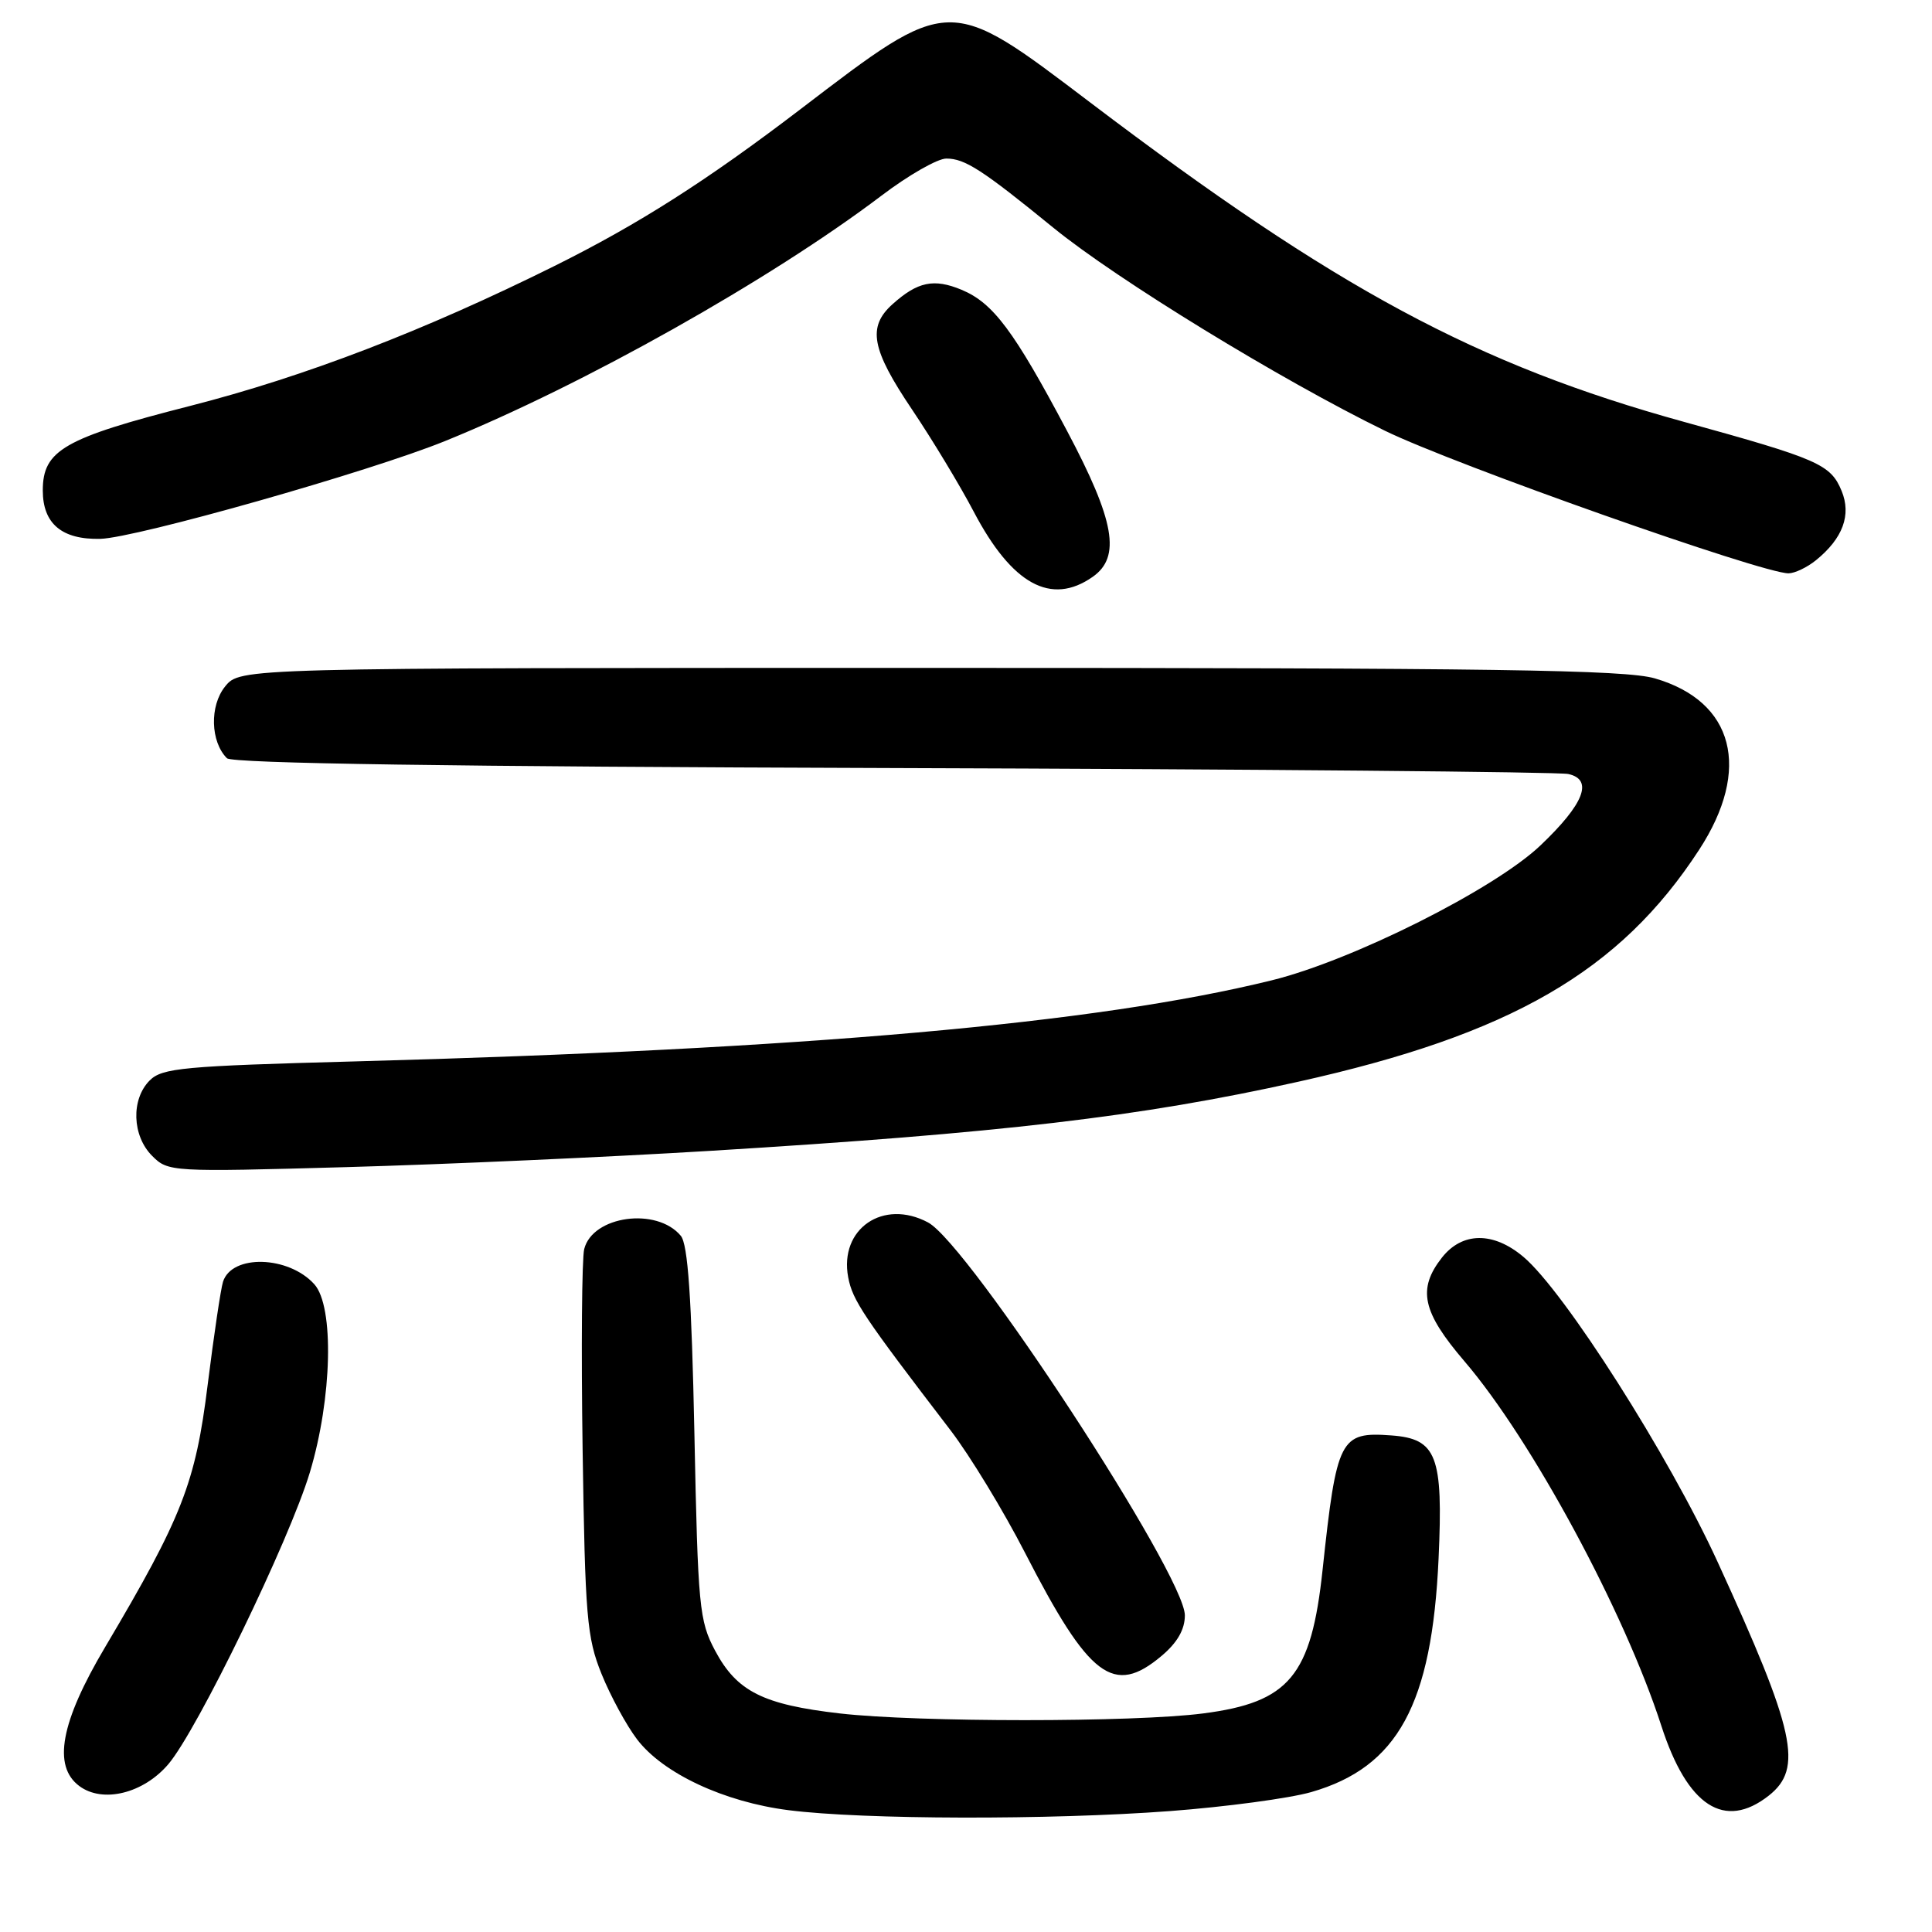 <?xml version="1.0" encoding="UTF-8" standalone="no"?>
<!DOCTYPE svg PUBLIC "-//W3C//DTD SVG 1.1//EN" "http://www.w3.org/Graphics/SVG/1.1/DTD/svg11.dtd" >
<svg xmlns="http://www.w3.org/2000/svg" xmlns:xlink="http://www.w3.org/1999/xlink" version="1.1" viewBox="0 0 256 256">
 <g >
 <path fill="currentColor"
d=" M 155.00 239.98 C 162.43 239.42 170.86 238.29 173.75 237.46 C 185.21 234.16 189.74 225.86 190.62 206.50 C 191.24 192.88 190.38 190.64 184.35 190.20 C 177.56 189.70 177.12 190.57 175.25 208.00 C 173.75 222.08 170.84 225.57 159.41 227.04 C 150.24 228.23 121.58 228.22 111.29 227.04 C 101.11 225.87 97.64 224.13 94.76 218.73 C 92.65 214.76 92.48 212.99 92.01 189.90 C 91.64 171.90 91.15 164.88 90.21 163.75 C 87.02 159.92 78.52 161.09 77.41 165.51 C 77.10 166.75 77.00 178.73 77.20 192.13 C 77.53 214.24 77.76 216.99 79.71 221.81 C 80.89 224.73 83.01 228.63 84.42 230.48 C 87.86 234.99 95.96 238.78 104.50 239.86 C 114.40 241.12 139.11 241.17 155.00 239.98 Z  M 234.37 237.93 C 238.96 234.31 237.90 229.45 227.60 206.98 C 221.14 192.87 207.27 171.09 201.86 166.54 C 197.88 163.18 193.76 163.22 191.07 166.63 C 187.79 170.81 188.44 173.83 194.06 180.39 C 202.96 190.79 215.23 213.52 220.13 228.66 C 223.58 239.34 228.50 242.54 234.37 237.93 Z  M 22.30 233.77 C 26.14 229.27 38.34 204.13 41.06 195.09 C 44.01 185.29 44.30 173.11 41.65 170.17 C 38.23 166.38 30.71 166.17 29.55 169.84 C 29.25 170.79 28.34 176.93 27.52 183.47 C 25.91 196.49 24.14 201.02 13.93 218.25 C 8.03 228.19 6.95 234.01 10.51 236.66 C 13.61 238.97 18.99 237.65 22.30 233.77 Z  M 153.92 219.41 C 156.00 217.66 157.00 215.92 157.00 214.04 C 157.00 208.69 128.35 164.86 122.97 161.98 C 117.03 158.81 111.18 162.82 112.39 169.25 C 112.97 172.31 114.37 174.40 125.98 189.56 C 128.53 192.90 132.96 200.18 135.82 205.75 C 144.34 222.34 147.56 224.77 153.92 219.41 Z  M 94.00 152.50 C 132.70 150.14 151.06 147.99 171.96 143.35 C 200.17 137.09 214.65 128.72 225.15 112.59 C 232.10 101.93 229.78 92.94 219.28 89.89 C 215.36 88.75 198.10 88.50 123.16 88.50 C 31.82 88.50 31.82 88.50 29.83 90.96 C 27.76 93.51 27.88 98.28 30.07 100.47 C 30.76 101.16 60.10 101.59 118.30 101.77 C 166.26 101.92 206.54 102.28 207.81 102.56 C 211.16 103.30 209.91 106.52 204.10 112.04 C 198.00 117.83 179.20 127.27 168.50 129.90 C 145.26 135.63 106.84 139.03 47.09 140.64 C 24.30 141.25 21.49 141.51 19.84 143.16 C 17.34 145.66 17.50 150.50 20.16 153.16 C 22.28 155.28 22.64 155.30 45.91 154.65 C 58.88 154.29 80.53 153.32 94.00 152.50 Z  M 144.78 76.44 C 148.56 73.80 147.72 69.02 141.38 57.08 C 134.35 43.82 131.60 40.15 127.42 38.40 C 123.74 36.87 121.59 37.32 118.25 40.32 C 114.91 43.33 115.47 46.28 120.86 54.28 C 123.53 58.25 127.21 64.34 129.03 67.81 C 134.09 77.44 139.28 80.29 144.78 76.44 Z  M 240.63 74.23 C 244.19 71.34 245.34 68.23 244.02 65.04 C 242.56 61.52 240.96 60.82 223.14 55.90 C 195.69 48.32 177.10 38.33 144.50 13.61 C 125.58 -0.73 125.99 -0.74 106.00 14.52 C 93.67 23.93 84.62 29.70 73.50 35.23 C 56.17 43.84 40.39 49.90 25.18 53.79 C 8.48 58.05 5.67 59.66 5.67 64.99 C 5.67 69.39 8.20 71.52 13.29 71.40 C 18.01 71.28 49.00 62.50 59.00 58.43 C 77.30 51.00 102.05 37.09 116.78 25.94 C 120.36 23.22 124.24 21.00 125.40 21.01 C 127.86 21.01 130.17 22.51 139.58 30.18 C 147.98 37.03 169.75 50.36 183.50 57.07 C 192.73 61.58 233.56 76.00 237.00 75.97 C 237.82 75.96 239.46 75.18 240.63 74.23 Z "/>
</g>
</svg>